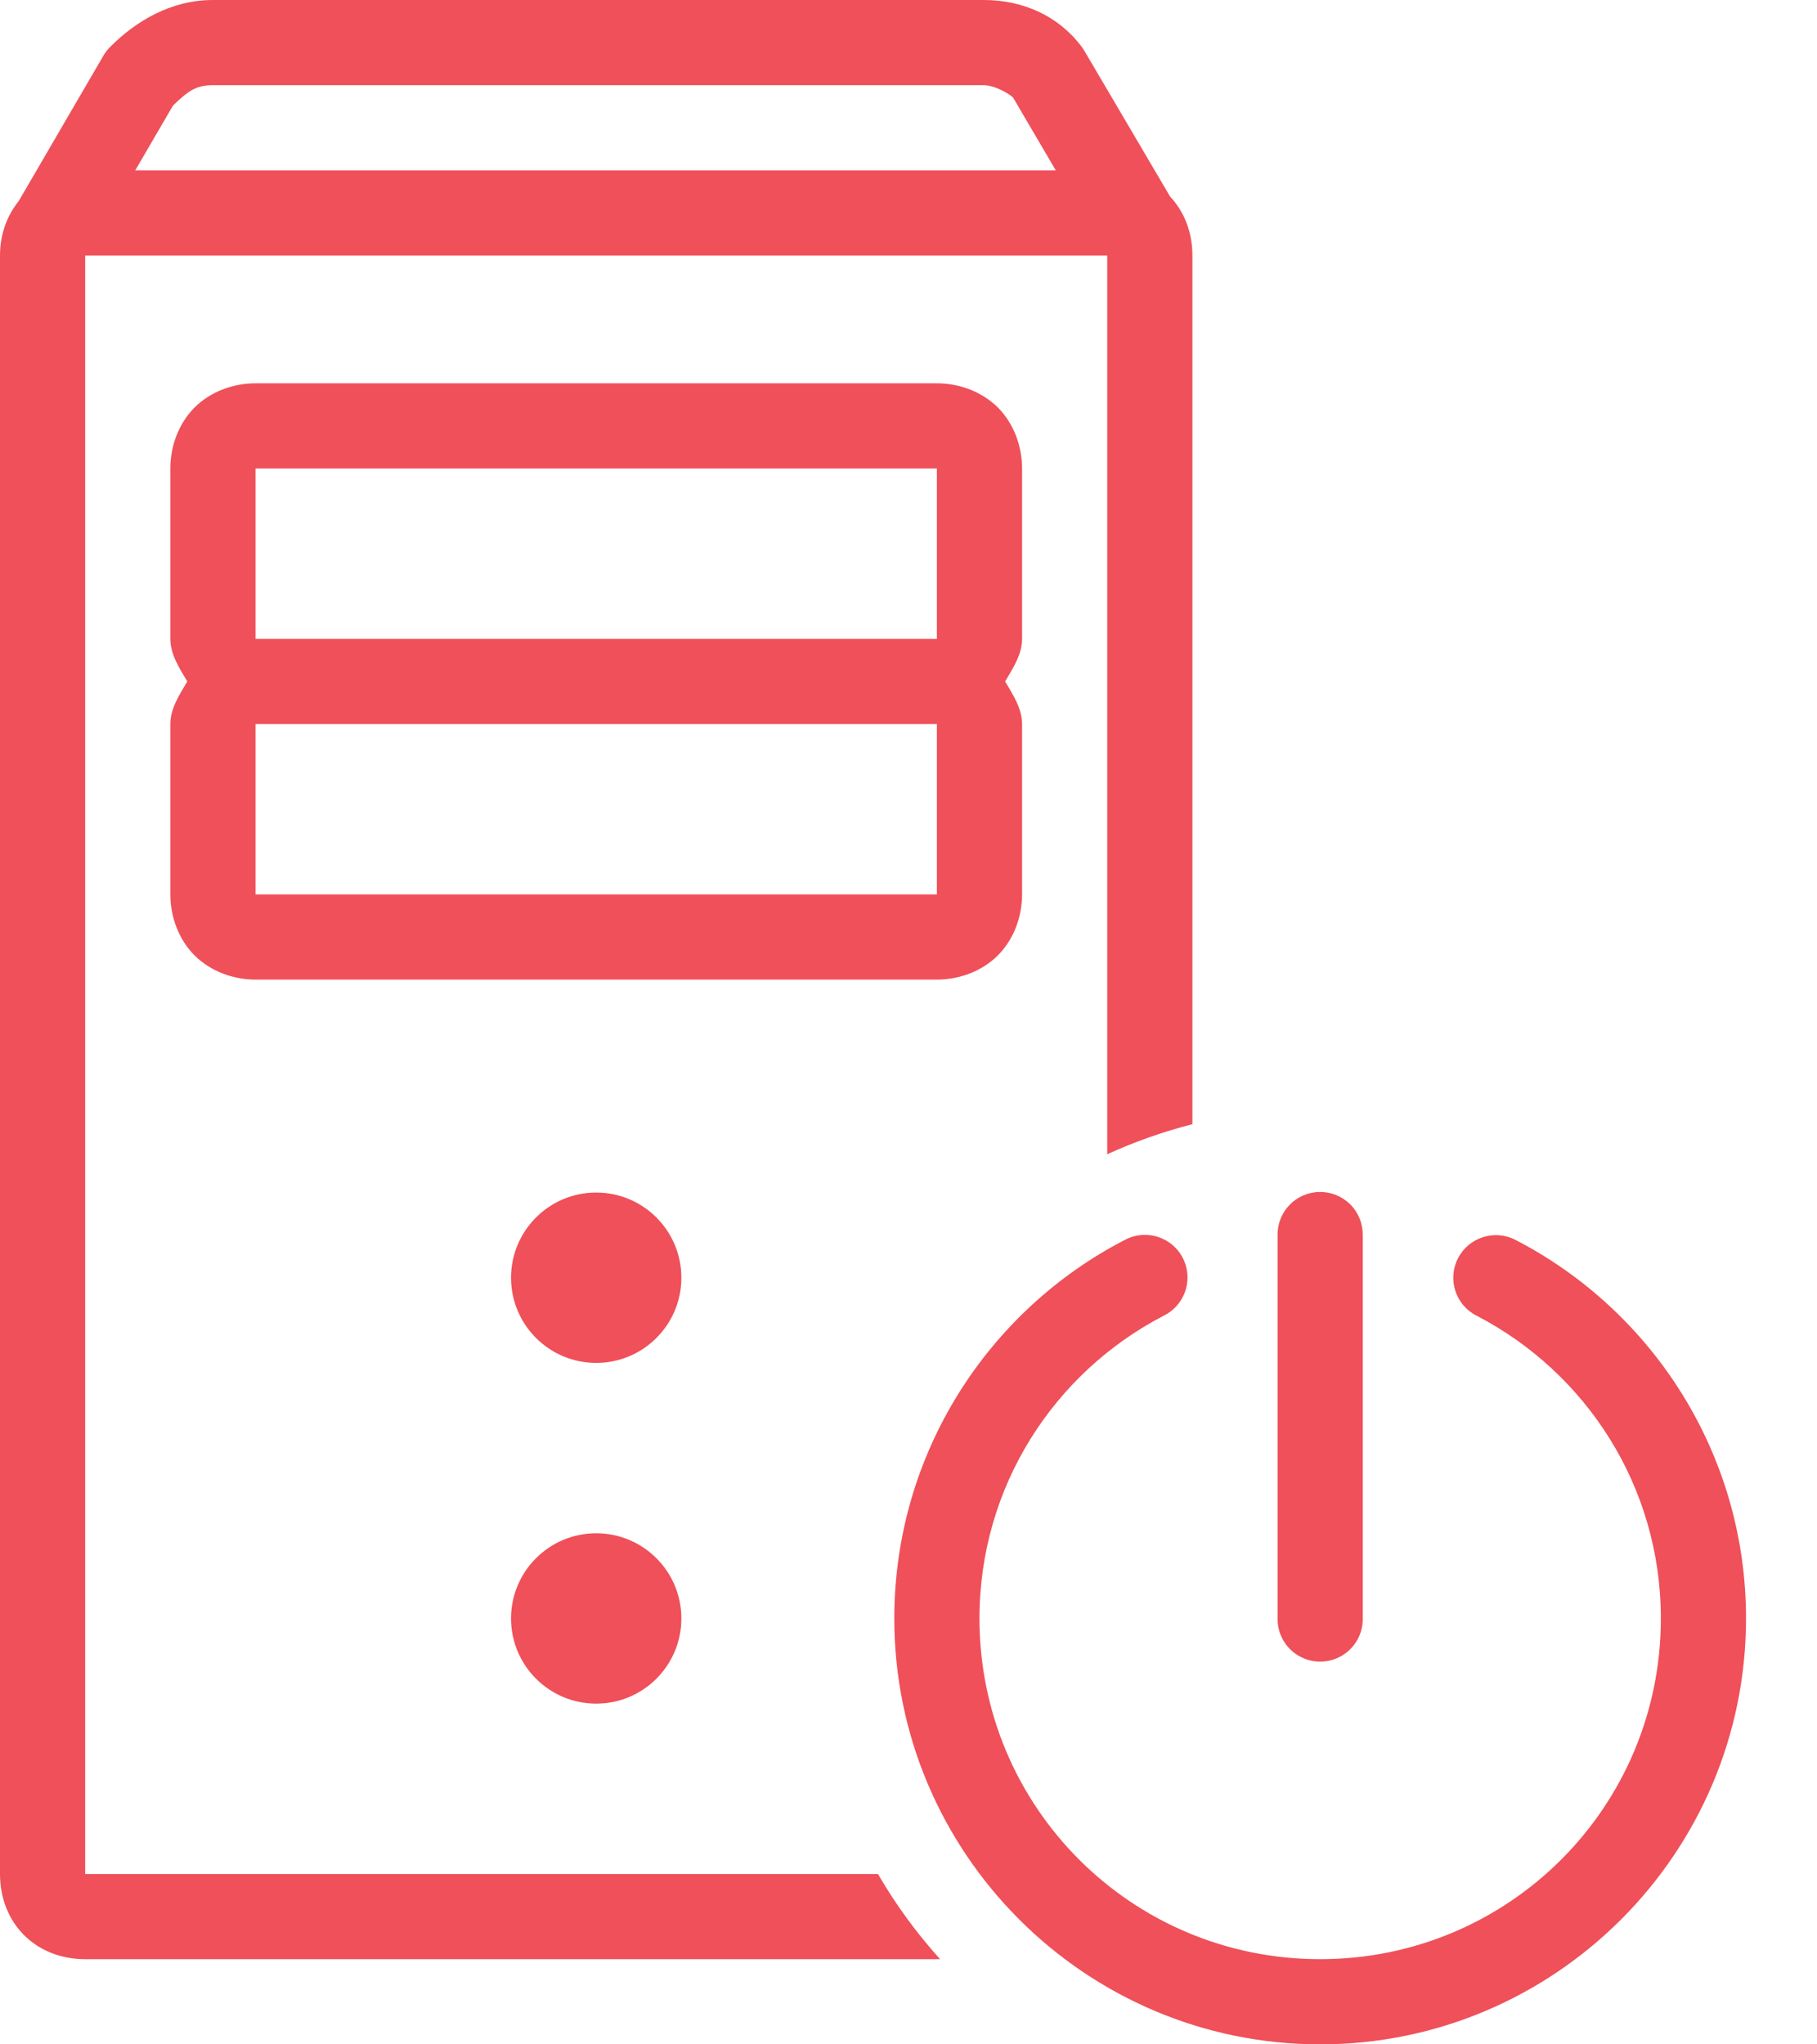 <?xml version="1.0" encoding="UTF-8"?>
<svg width="16px" height="18px" viewBox="0 0 16 18" version="1.1" xmlns="http://www.w3.org/2000/svg" xmlns:xlink="http://www.w3.org/1999/xlink">
    <!-- Generator: Sketch 64 (93537) - https://sketch.com -->
    <title>icon-deactivate</title>
    <desc>Created with Sketch.</desc>
    <g id="Symbols" stroke="none" stroke-width="1" fill="none" fill-rule="evenodd">
        <g id="rule-actions" transform="translate(-660, -11)" fill="#EF5059" fill-rule="nonzero">
            <g id="Group-2">
                <g transform="translate(633, 0)">
                    <path d="M28.875,11 C28.505,11 28.196,11.187 27.973,11.41 C27.95,11.433 27.93,11.458 27.913,11.486 L27.165,12.77 C27.062,12.898 27,13.062 27,13.25 L27,27.5 C27,27.935 27.315,28.25 27.75,28.25 L35.278,28.25 C35.071,28.02 34.887,27.769 34.731,27.5 L27.75,27.5 L27.75,13.25 L36.75,13.25 L36.75,21.163 C36.99,21.053 37.24,20.965 37.5,20.898 L37.5,13.25 C37.5,13.041 37.426,12.861 37.302,12.729 C37.301,12.727 37.3,12.725 37.299,12.723 L36.549,11.448 C36.541,11.435 36.534,11.424 36.525,11.412 C36.323,11.142 36.012,11 35.662,11 L28.875,11 Z M28.875,11.75 L35.662,11.75 C35.761,11.75 35.896,11.83 35.922,11.861 L36.297,12.5 L28.191,12.5 L28.523,11.93 C28.659,11.798 28.728,11.75 28.875,11.75 Z M29.25,14.375 C29.054,14.375 28.855,14.447 28.713,14.588 C28.572,14.73 28.5,14.929 28.5,15.125 L28.5,16.625 C28.5,16.762 28.579,16.881 28.649,17 C28.579,17.119 28.5,17.238 28.5,17.375 L28.5,18.875 C28.5,19.071 28.572,19.27 28.713,19.412 C28.855,19.553 29.054,19.625 29.25,19.625 L35.25,19.625 C35.446,19.625 35.645,19.553 35.787,19.412 C35.928,19.27 36,19.071 36,18.875 L36,17.375 C36,17.238 35.921,17.119 35.851,17 C35.921,16.881 36,16.762 36,16.625 L36,15.125 C36,14.929 35.928,14.73 35.787,14.588 C35.645,14.447 35.446,14.375 35.25,14.375 L29.25,14.375 Z M29.25,15.125 L35.25,15.125 L35.25,16.625 L29.25,16.625 L29.25,15.125 Z M29.25,17.375 L35.25,17.375 L35.25,18.875 L29.25,18.875 L29.25,17.375 Z M38.619,21.495 C38.412,21.498 38.247,21.668 38.25,21.875 L38.25,25.25 C38.248,25.385 38.319,25.511 38.436,25.579 C38.553,25.647 38.697,25.647 38.814,25.579 C38.931,25.511 39.002,25.385 39,25.25 L39,21.875 C39.001,21.774 38.962,21.676 38.89,21.604 C38.818,21.533 38.721,21.493 38.619,21.495 Z M32.25,21.5 C31.836,21.5 31.5,21.836 31.5,22.25 C31.5,22.664 31.836,23 32.25,23 C32.664,23 33,22.664 33,22.25 C33,21.836 32.664,21.5 32.25,21.5 Z M37.074,21.873 C37.015,21.874 36.957,21.889 36.905,21.917 C35.699,22.54 34.875,23.802 34.875,25.25 C34.875,27.317 36.558,29 38.625,29 C40.692,29 42.375,27.317 42.375,25.25 C42.375,23.802 41.551,22.54 40.345,21.917 C40.161,21.822 39.934,21.894 39.839,22.078 C39.744,22.262 39.816,22.488 40,22.583 C40.965,23.082 41.625,24.086 41.625,25.25 C41.625,26.911 40.286,28.25 38.625,28.25 C36.964,28.25 35.625,26.911 35.625,25.25 C35.625,24.086 36.285,23.082 37.25,22.583 C37.406,22.505 37.488,22.328 37.446,22.158 C37.404,21.987 37.249,21.869 37.074,21.873 Z M32.25,24.5 C31.836,24.5 31.5,24.836 31.5,25.25 C31.5,25.664 31.836,26 32.25,26 C32.664,26 33,25.664 33,25.25 C33,24.836 32.664,24.5 32.25,24.5 Z" id="icon-deactivate"></path>
                </g>
            </g>
        </g>
    </g>
</svg>